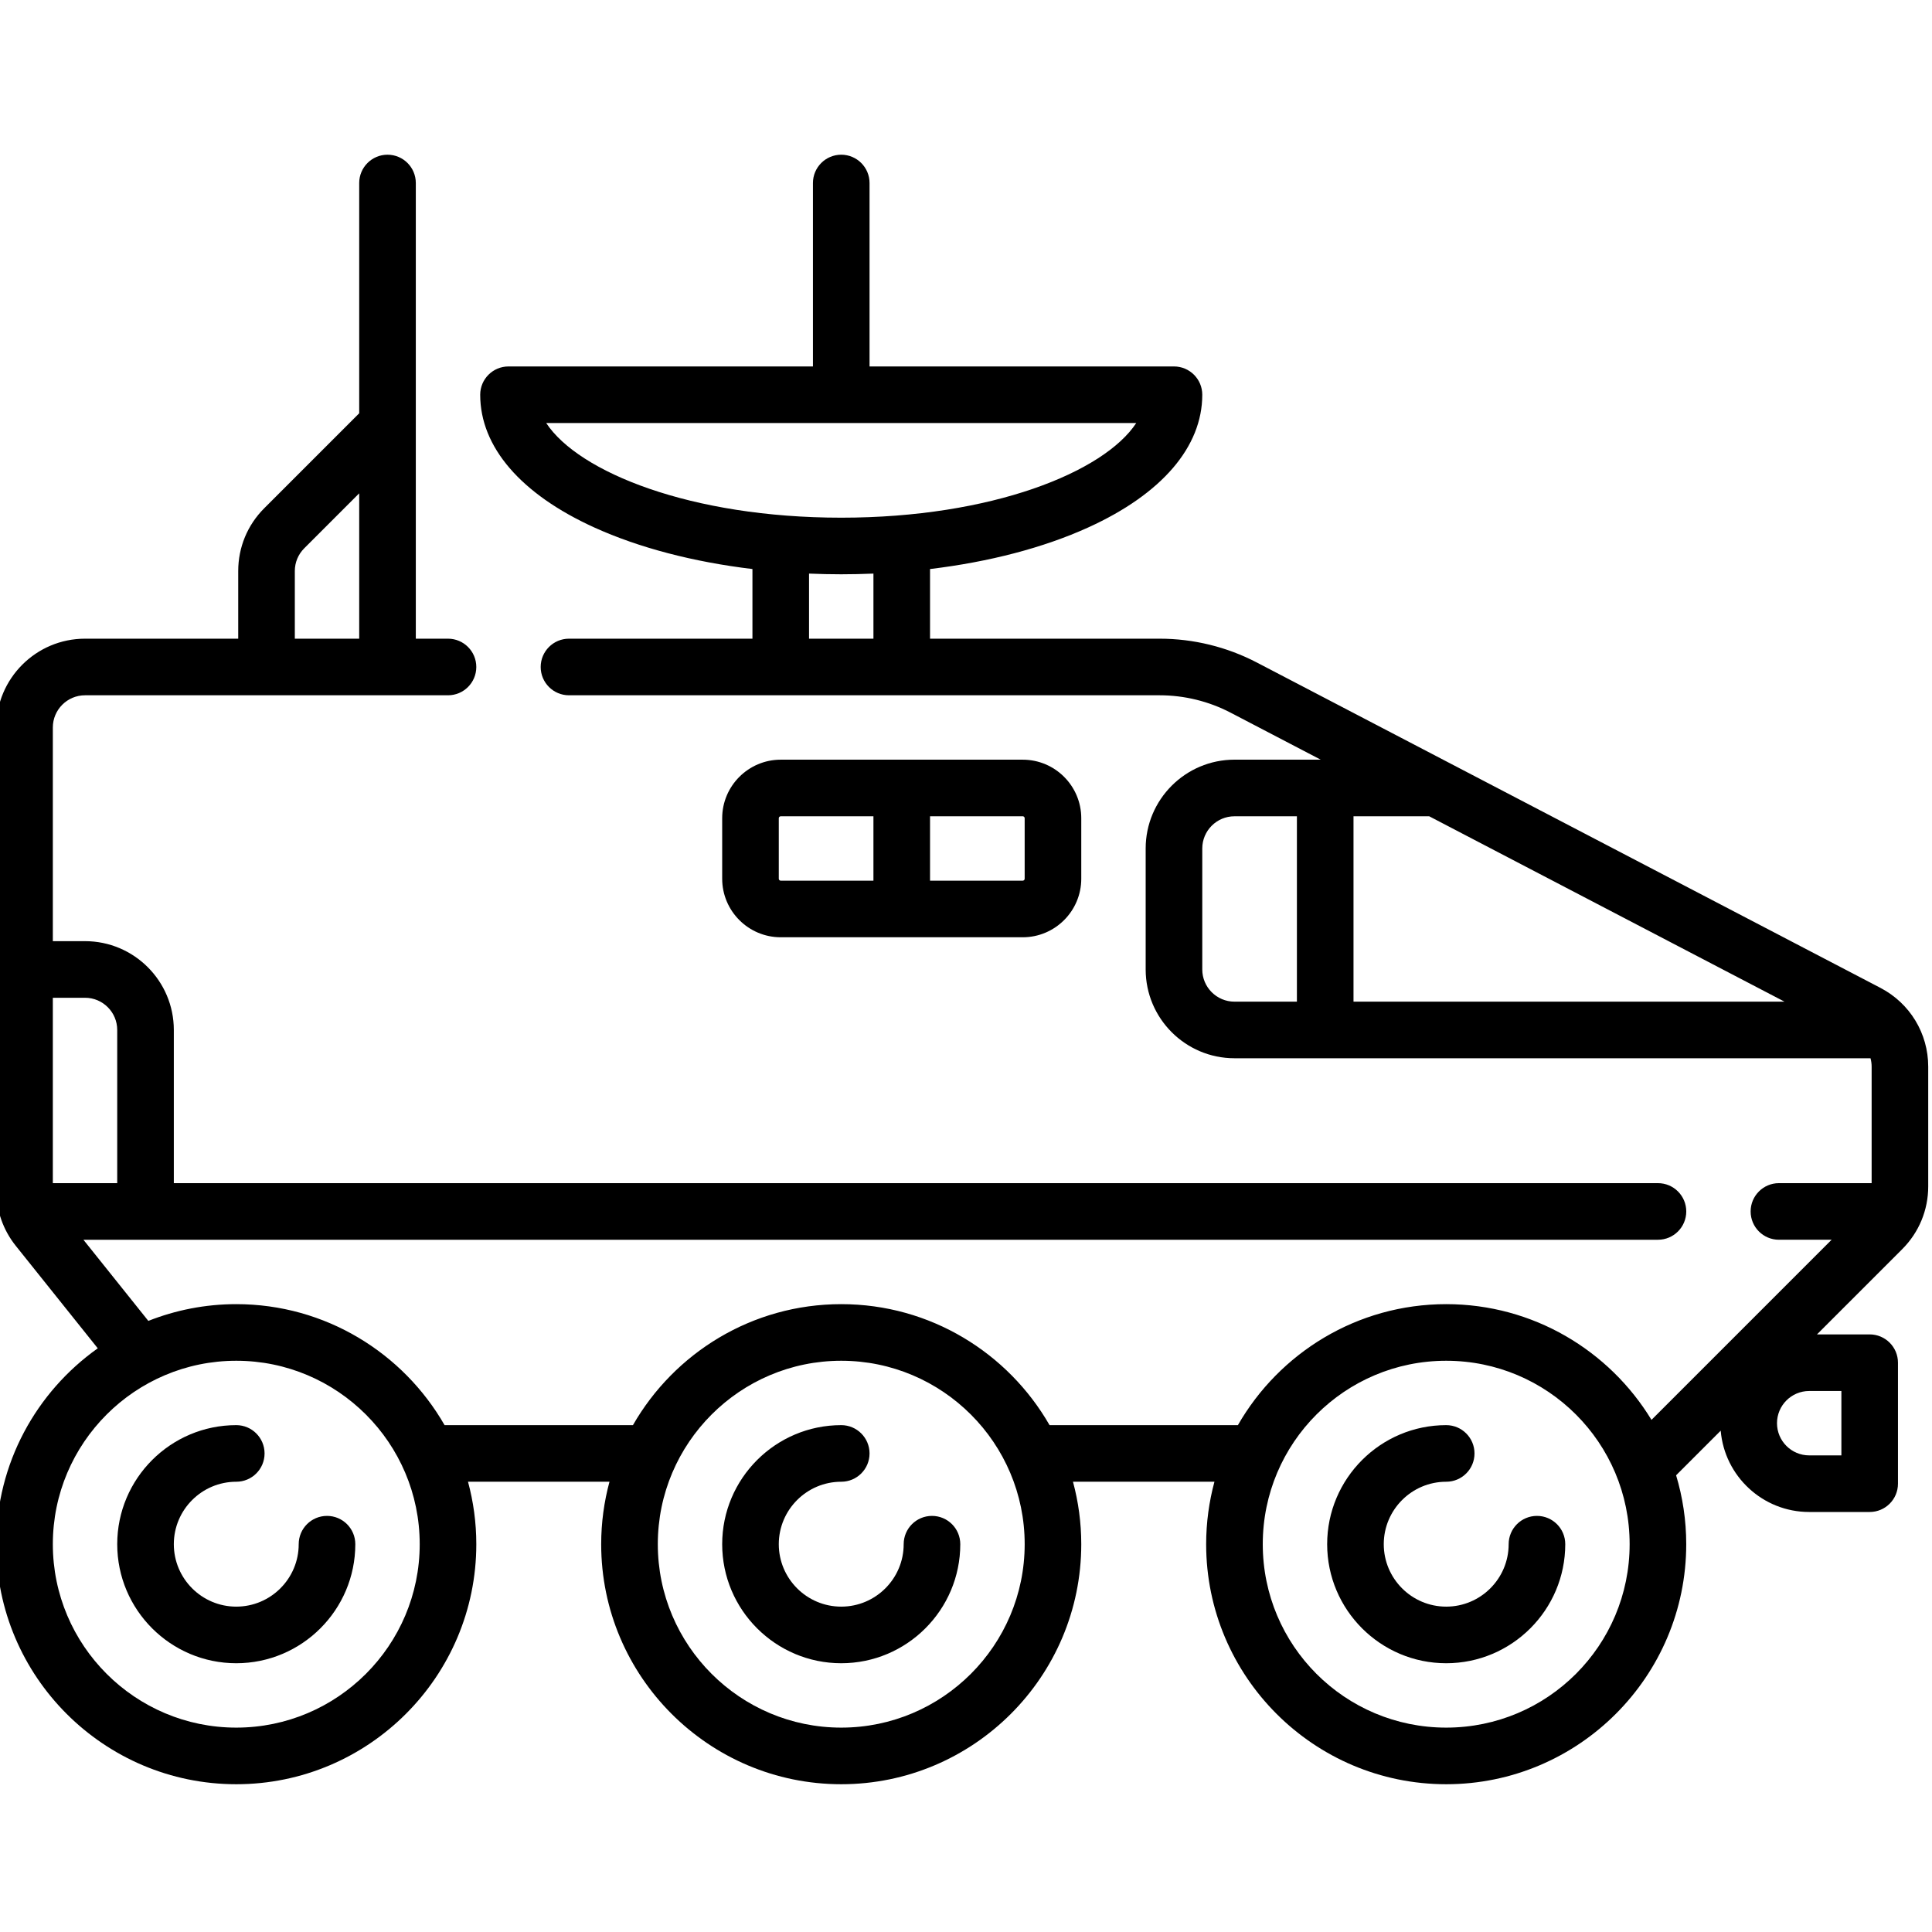 <svg height="511pt" viewBox="1 -40 511.999 511" width="511pt" xmlns="http://www.w3.org/2000/svg"><path d="m87.66 361.227c-4.141 0-7.5 3.355-7.5 7.5 0 9.125-7.422 16.547-16.547 16.547s-16.547-7.422-16.547-16.547 7.422-16.551 16.547-16.551c4.141 0 7.5-3.355 7.5-7.5 0-4.141-3.359-7.5-7.5-7.5-17.395 0-31.547 14.152-31.547 31.551 0 17.395 14.152 31.547 31.547 31.547s31.547-14.152 31.547-31.547c0-4.145-3.355-7.5-7.5-7.5zm0 0"/><path d="m247.984 361.227c-4.141 0-7.5 3.355-7.5 7.5 0 9.125-7.422 16.547-16.547 16.547s-16.551-7.422-16.551-16.547 7.426-16.551 16.551-16.551c4.141 0 7.5-3.355 7.5-7.5 0-4.141-3.359-7.5-7.5-7.5-17.398 0-31.551 14.152-31.551 31.551 0 17.395 14.152 31.547 31.551 31.547 17.395 0 31.547-14.152 31.547-31.547 0-4.145-3.359-7.5-7.5-7.5zm0 0"/><path d="m408.309 361.227c-4.145 0-7.5 3.355-7.5 7.5 0 9.125-7.426 16.547-16.551 16.547s-16.547-7.422-16.547-16.547 7.422-16.551 16.547-16.551c4.145 0 7.5-3.355 7.5-7.5 0-4.141-3.355-7.5-7.5-7.5-17.395 0-31.547 14.152-31.547 31.551 0 17.395 14.152 31.547 31.547 31.547 17.398 0 31.551-14.152 31.551-31.547 0-4.145-3.359-7.5-7.5-7.5zm0 0"/><path d="m499.352 221.305-165.297-86.242c-7.906-4.125-16.801-6.305-25.719-6.305h-60.867v-18.457c15.656-1.883 30.066-5.633 41.922-11.02 19.488-8.859 30.223-21.348 30.223-35.168 0-4.145-3.359-7.5-7.5-7.5h-80.676v-48.613c0-4.141-3.359-7.5-7.5-7.5-4.145 0-7.5 3.359-7.5 7.5v48.613h-80.68c-4.141 0-7.5 3.355-7.5 7.5 0 13.82 10.734 26.309 30.223 35.168 11.855 5.387 26.27 9.137 41.922 11.02v18.457h-48.617c-4.141 0-7.5 3.359-7.5 7.5 0 4.141 3.359 7.5 7.5 7.5h156.551c6.512 0 13.008 1.59 18.781 4.605l23.879 12.457h-22.852c-12.977 0-23.531 10.559-23.531 23.531v32.066c0 12.977 10.559 23.531 23.531 23.531h168.559c.191.715.297 1.457.297 2.219v30.879h-24.566c-4.141 0-7.5 3.359-7.5 7.5 0 4.145 3.359 7.5 7.5 7.5h13.961l-47.734 47.734c-11.168-18.371-31.375-30.668-54.402-30.668-23.598 0-44.223 12.926-55.203 32.062h-49.914c-10.98-19.137-31.605-32.062-55.203-32.062-23.602 0-44.227 12.926-55.203 32.062h-49.918c-10.977-19.137-31.602-32.062-55.203-32.062-8.223 0-16.082 1.586-23.305 4.438l-17.203-21.504h417.27c4.141 0 7.5-3.355 7.5-7.5 0-4.141-3.359-7.5-7.5-7.5h-393.312v-40.598c0-12.977-10.555-23.531-23.531-23.531h-8.531v-56.629c0-4.703 3.828-8.531 8.531-8.531h96.191c4.145 0 7.5-3.359 7.5-7.5 0-4.141-3.355-7.5-7.5-7.5h-8.531v-120.758c0-4.141-3.355-7.5-7.5-7.5-4.141 0-7.5 3.359-7.5 7.5v61.023l-25.172 25.172c-4.445 4.445-6.891 10.352-6.891 16.641v17.922h-40.598c-12.973 0-23.531 10.559-23.531 23.531v122.633c0 5.324 1.832 10.547 5.156 14.703l21.754 27.191c-16.266 11.535-26.91 30.496-26.91 51.91 0 35.074 28.535 63.613 63.613 63.613 35.074 0 63.613-28.539 63.613-63.613 0-5.727-.773-11.27-2.199-16.551h37.492c-1.426 5.281-2.199 10.824-2.199 16.551 0 35.074 28.539 63.613 63.613 63.613 35.078 0 63.613-28.539 63.613-63.613 0-5.727-.77-11.27-2.195-16.551h37.488c-1.422 5.281-2.195 10.824-2.195 16.551 0 35.074 28.535 63.613 63.613 63.613 35.074 0 63.613-28.539 63.613-63.613 0-6.348-.945-12.473-2.684-18.262l11.82-11.82c1.012 12.051 11.137 21.547 23.441 21.547h16.035c4.141 0 7.5-3.355 7.5-7.5v-32.062c0-4.145-3.359-7.5-7.5-7.5h-13.961l22.582-22.582c4.445-4.445 6.895-10.355 6.895-16.641v-31.738c0-8.797-4.848-16.793-12.648-20.863zm-353.594-149.691h156.355c-8.539 12.992-38.285 25.078-78.18 25.078-39.891 0-69.637-12.086-78.176-25.078zm86.711 57.145h-17.066v-17.25c2.824.117 5.668.184 8.535.184 2.863 0 5.707-.066 8.531-.184zm112.223 96.191h-16.547c-4.703 0-8.531-3.828-8.531-8.531v-32.062c0-4.707 3.828-8.531 8.531-8.531h16.547zm15 0v-49.129h20.055l94.164 49.129zm-280.562-114.117c0-2.277.887-4.418 2.5-6.031l14.562-14.566v38.523h-17.062zm-64.129 113.086h8.531c4.707 0 8.531 3.828 8.531 8.531v40.598h-17.062zm48.613 193.418c-26.805 0-48.613-21.805-48.613-48.609 0-26.809 21.809-48.613 48.613-48.613 26.805 0 48.613 21.809 48.613 48.613 0 26.805-21.809 48.609-48.613 48.609zm160.324 0c-26.805 0-48.613-21.805-48.613-48.613 0-26.805 21.809-48.609 48.613-48.609s48.613 21.805 48.613 48.609c-.004 26.809-21.809 48.613-48.613 48.613zm160.32 0c-26.848 0-48.613-21.762-48.613-48.613 0-26.848 21.766-48.609 48.613-48.609 26.848 0 48.613 21.762 48.613 48.609 0 26.852-21.766 48.613-48.613 48.613zm104.727-89.207v17.062h-8.531c-4.707 0-8.531-3.828-8.531-8.531 0-4.707 3.824-8.531 8.531-8.531zm0 0"/><path d="m272.031 207.887c8.559 0 15.516-6.961 15.516-15.516v-16.031c0-8.559-6.957-15.516-15.516-15.516h-64.129c-8.555 0-15.516 6.957-15.516 15.516v16.031c0 8.555 6.961 15.516 15.516 15.516zm-24.562-32.066h24.562c.285 0 .516.23.516.516v16.035c0 .285-.23.516-.516.516h-24.562zm-40.082 16.551v-16.031c0-.285.23-.516.516-.516h24.566v17.062h-24.566c-.285 0-.516-.23-.516-.516zm0 0"/></svg>